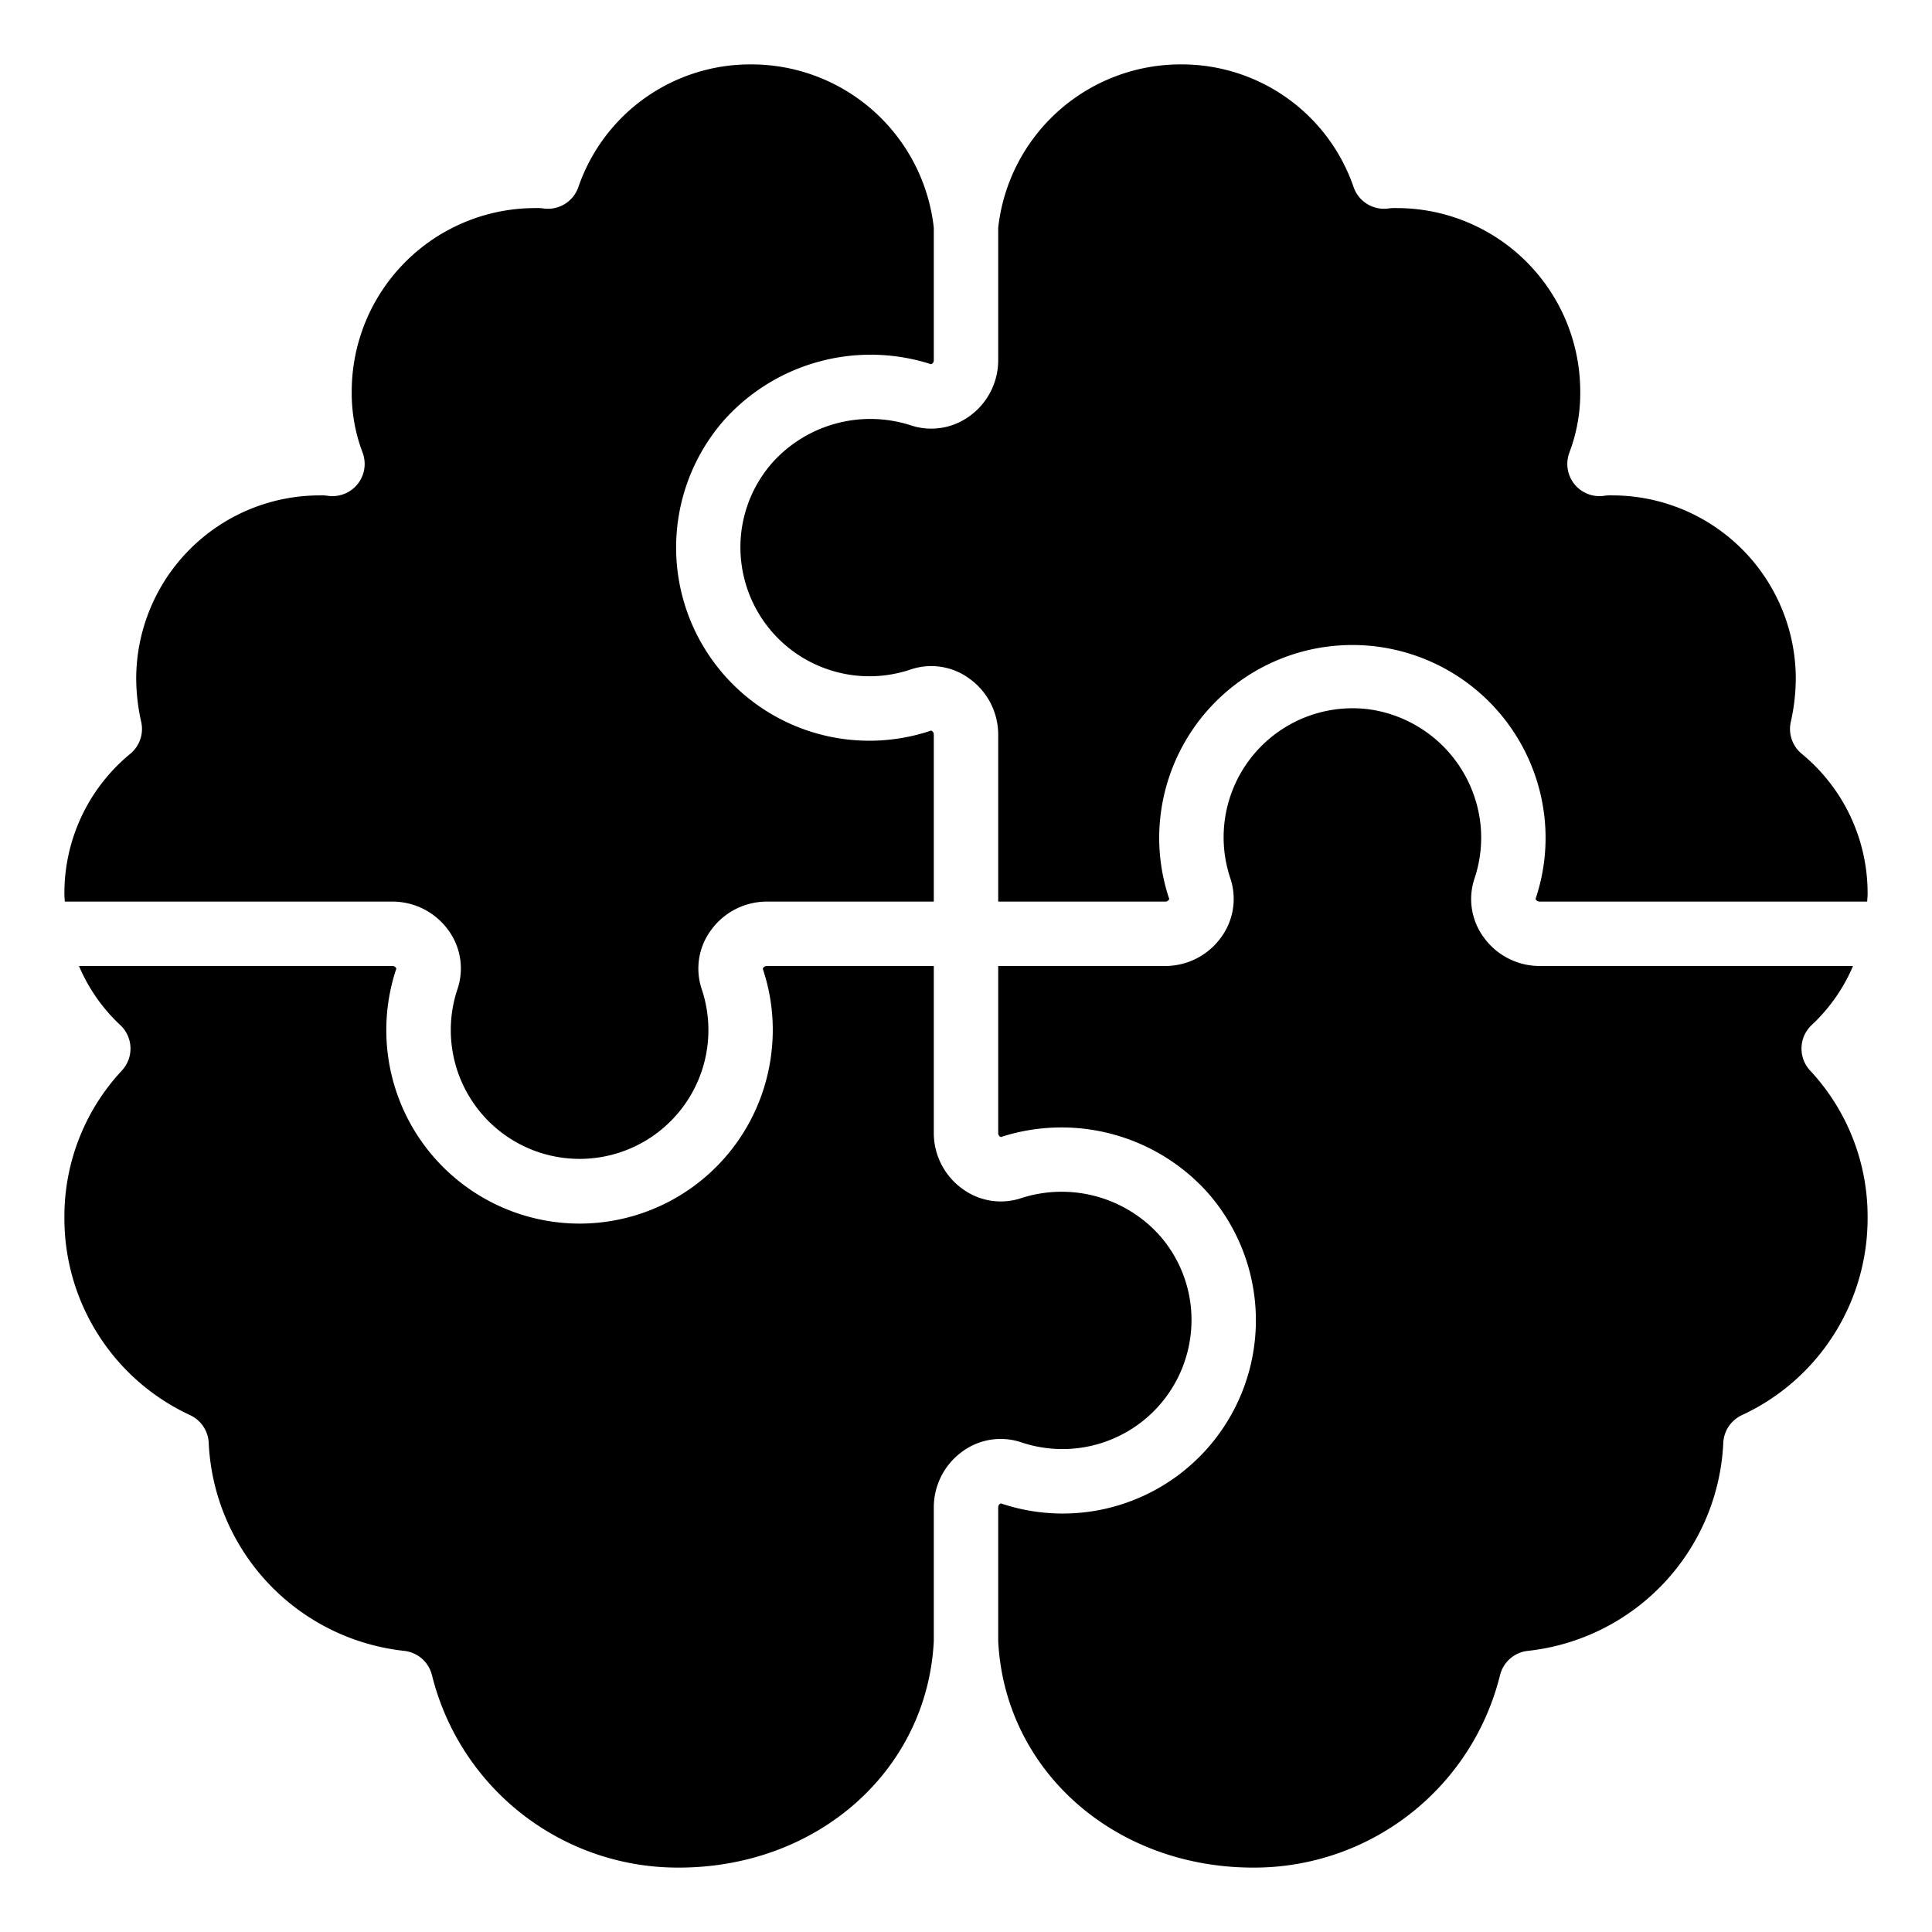 <?xml version="1.0" encoding="UTF-8"?>
<svg xmlns="http://www.w3.org/2000/svg" id="Icons" viewBox="0 0 60 60" width="512" height="512"><path d="M55.958,23.413a1,1,0,0,1-.345-.986,6.276,6.276,0,0,0,.157-1.35,5.7,5.7,0,0,0-5.693-5.692,1.217,1.217,0,0,0-.235.009,1,1,0,0,1-1.1-1.348,5.212,5.212,0,0,0,.334-1.892,5.7,5.7,0,0,0-5.692-5.692,1.52,1.52,0,0,0-.243.009,1,1,0,0,1-1.105-.664A5.642,5.642,0,0,0,36.692,2,5.7,5.7,0,0,0,31,7.075v4.118a2.134,2.134,0,0,1-.889,1.729,2.013,2.013,0,0,1-1.834.284A4.09,4.09,0,0,0,24,14.353a3.972,3.972,0,0,0-.972,3.16,4.006,4.006,0,0,0,5.249,3.28,2,2,0,0,1,1.83.283A2.14,2.14,0,0,1,31,22.808V28h5.19a.126.126,0,0,0,.122-.081A5.946,5.946,0,0,1,36,26a6,6,0,0,1,11.965-.615,5.924,5.924,0,0,1-.277,2.531A.136.136,0,0,0,47.81,28H57.988c0-.077.012-.153.012-.23A5.6,5.6,0,0,0,55.958,23.413Z"/><path d="M2.012,28H12.19a2.141,2.141,0,0,1,1.733.887,2.011,2.011,0,0,1,.285,1.83A3.97,3.97,0,0,0,14,32a4,4,0,1,0,7.792-1.283,2.007,2.007,0,0,1,.287-1.827A2.14,2.14,0,0,1,23.81,28H29V22.808a.131.131,0,0,0-.081-.12,6,6,0,0,1-6.414-9.661,6.116,6.116,0,0,1,6.407-1.717h0A.121.121,0,0,0,29,11.193V7.075A5.7,5.7,0,0,0,23.308,2a5.642,5.642,0,0,0-5.345,3.807,1,1,0,0,1-1.105.664,1.52,1.52,0,0,0-.243-.009,5.7,5.7,0,0,0-5.692,5.692,5.212,5.212,0,0,0,.334,1.892,1,1,0,0,1-1.1,1.348,1.4,1.4,0,0,0-.235-.009A5.7,5.7,0,0,0,4.23,21.077a6.276,6.276,0,0,0,.157,1.35,1,1,0,0,1-.345.986A5.6,5.6,0,0,0,2,27.77C2,27.847,2.009,27.923,2.012,28Z"/><path d="M5.909,43.951a1,1,0,0,1,.573.865,6.815,6.815,0,0,0,6.068,6.453,1,1,0,0,1,.865.753A7.866,7.866,0,0,0,21.077,58C25.4,58,28.8,54.976,29,50.962V46.808a2.14,2.14,0,0,1,.89-1.732,2.009,2.009,0,0,1,1.831-.282,4.007,4.007,0,0,0,5.248-3.282A3.971,3.971,0,0,0,36,38.353a4.088,4.088,0,0,0-4.276-1.147,2.006,2.006,0,0,1-1.832-.284A2.134,2.134,0,0,1,29,35.193V30H23.81a.135.135,0,0,0-.122.085,5.936,5.936,0,0,1,.276,2.542,6,6,0,0,1-5.212,5.325A6.086,6.086,0,0,1,18,38a6.009,6.009,0,0,1-5.691-7.92A.128.128,0,0,0,12.19,30H2.453a5.387,5.387,0,0,0,1.28,1.833,1,1,0,0,1,.05,1.416A6.642,6.642,0,0,0,2,37.808,6.734,6.734,0,0,0,5.909,43.951Z"/><path d="M55.948,32.53a1,1,0,0,1,.319-.7A5.387,5.387,0,0,0,57.547,30H47.81a2.14,2.14,0,0,1-1.731-.89,2.007,2.007,0,0,1-.287-1.827,3.988,3.988,0,0,0,.184-1.7,4.044,4.044,0,0,0-3.468-3.556,4.006,4.006,0,0,0-4.3,5.246,2.016,2.016,0,0,1-.284,1.835A2.141,2.141,0,0,1,36.19,30H31v5.193a.13.13,0,0,0,.082.119,6.1,6.1,0,0,1,6.413,1.715,6,6,0,0,1-6.412,9.662.126.126,0,0,0-.083.119v4.154C31.2,54.976,34.6,58,38.923,58a7.866,7.866,0,0,0,7.662-5.978,1,1,0,0,1,.865-.753,6.815,6.815,0,0,0,6.068-6.453,1,1,0,0,1,.573-.865A6.734,6.734,0,0,0,58,37.808a6.642,6.642,0,0,0-1.783-4.559A1,1,0,0,1,55.948,32.53Z"/></svg>
